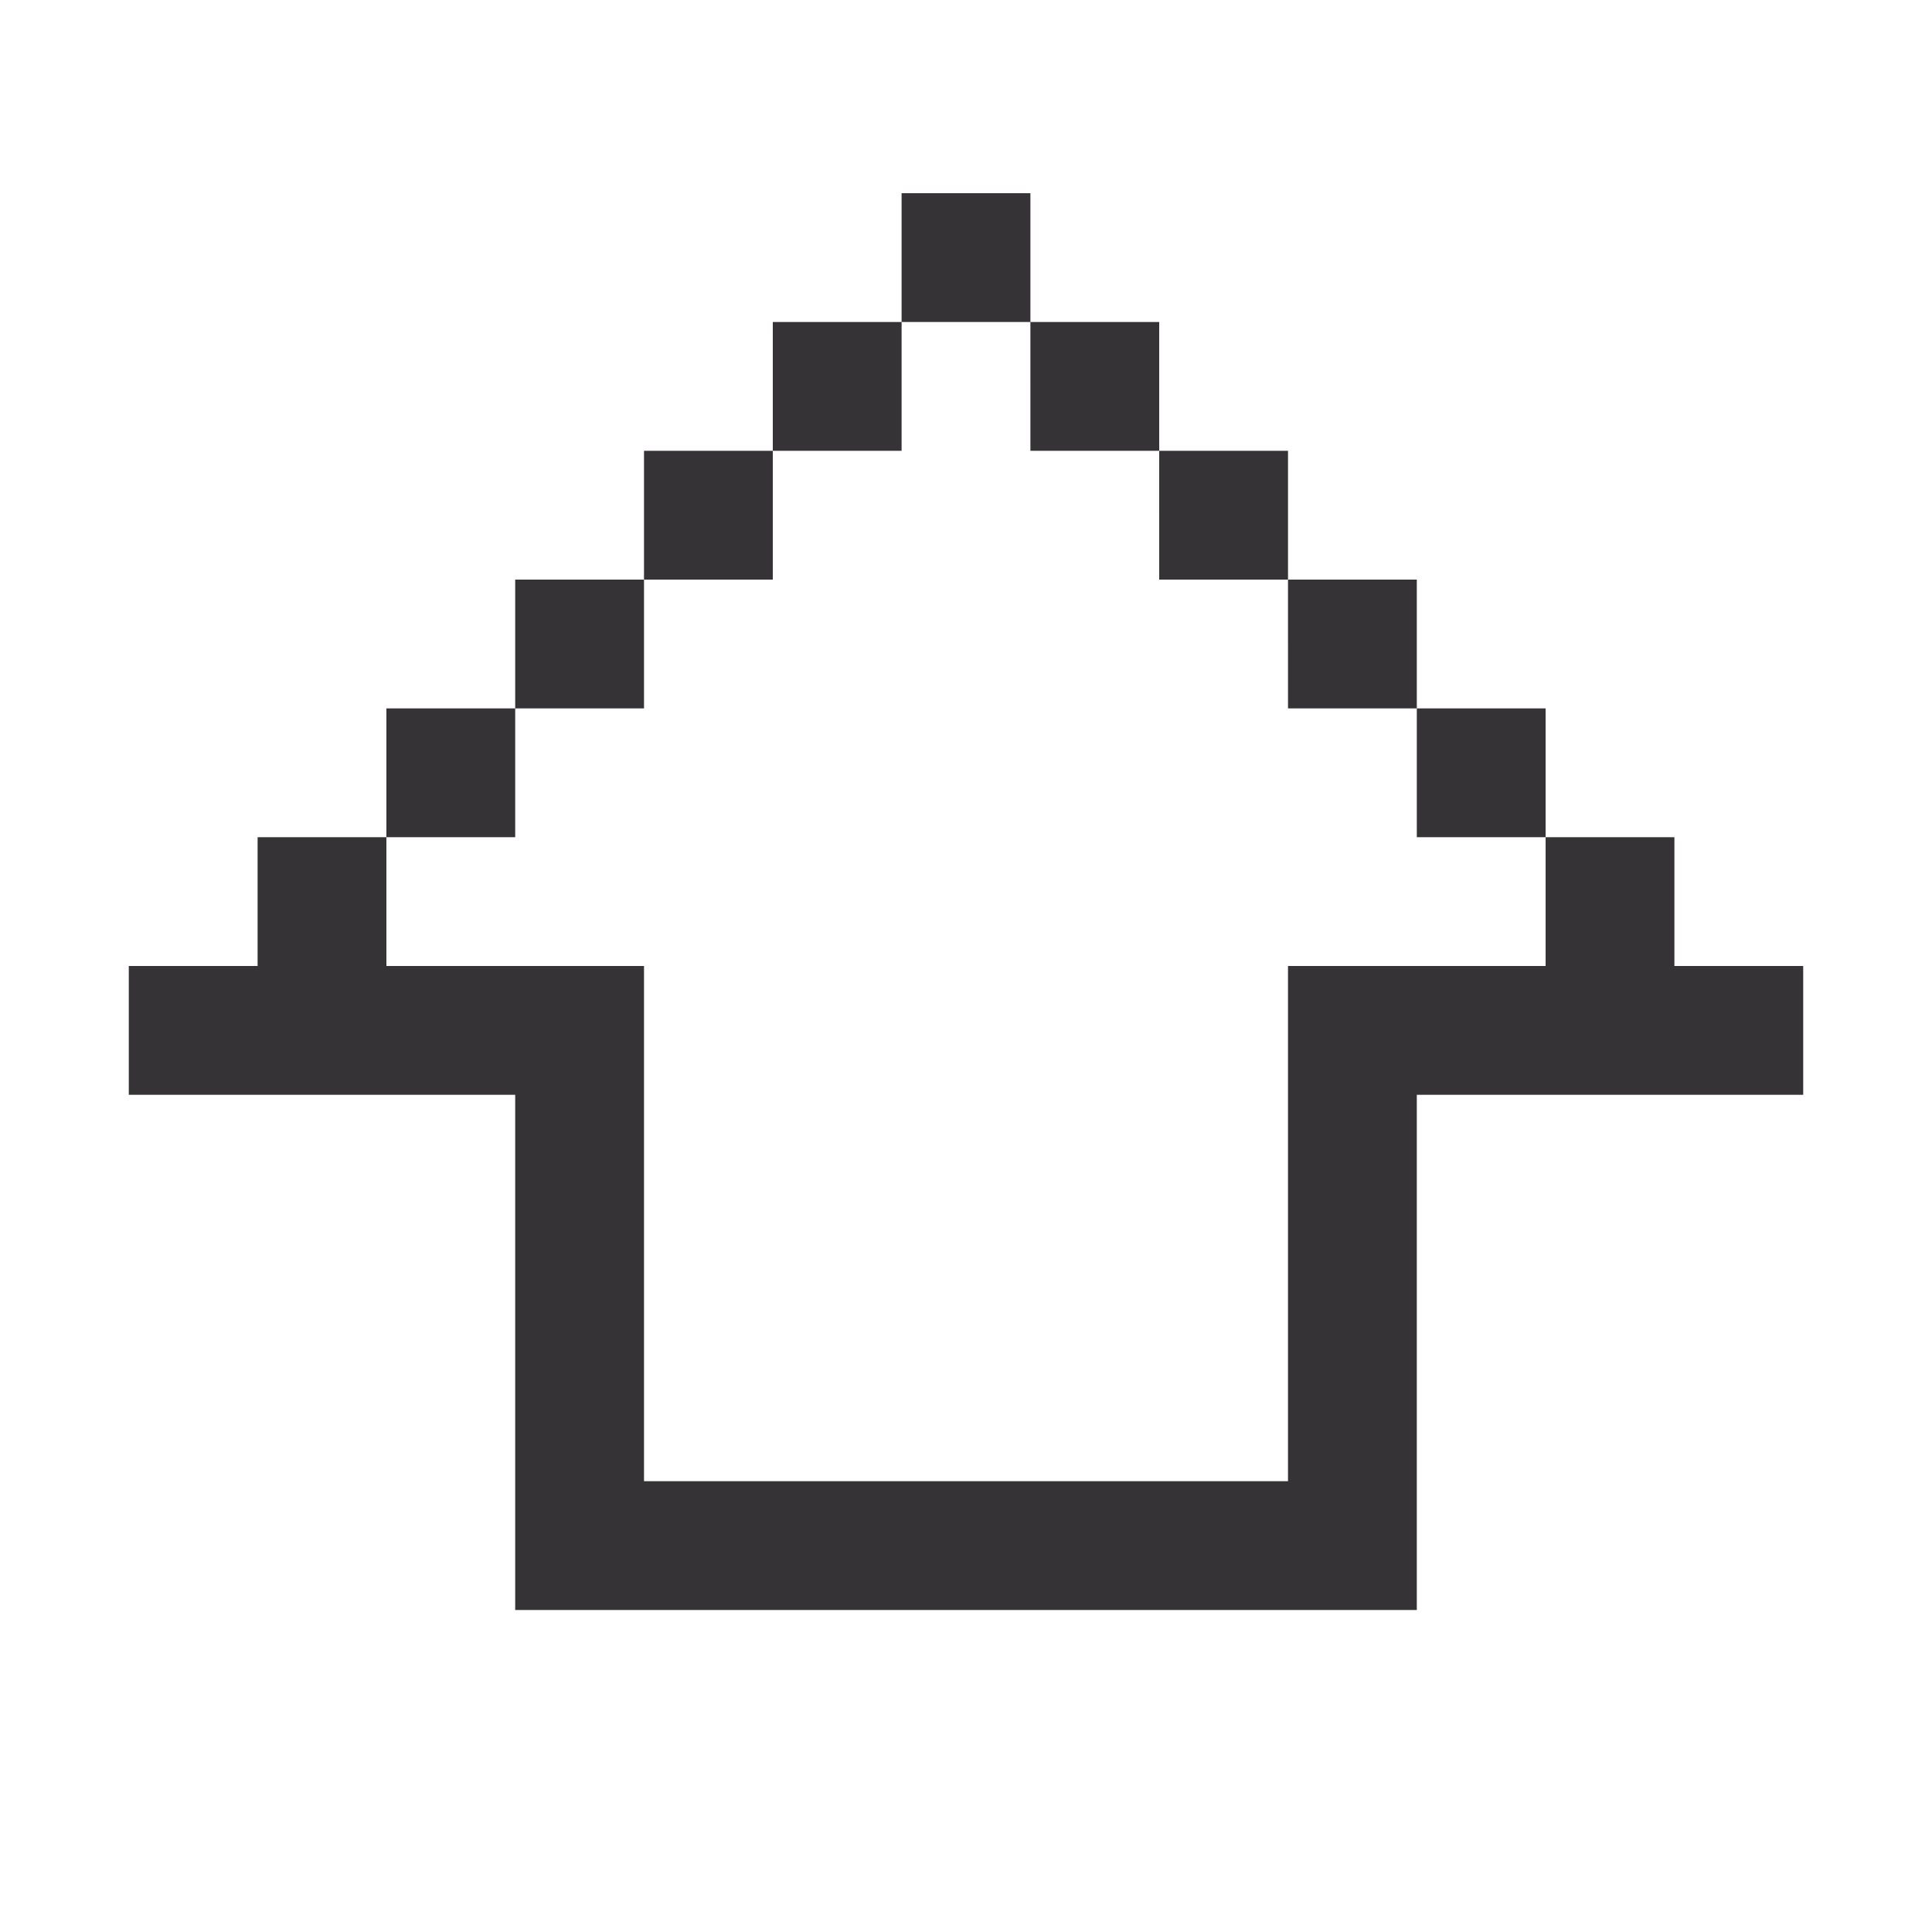 <svg xmlns="http://www.w3.org/2000/svg" width="30" height="30" viewBox="0 0 30 30"><defs><style>.cls-1{fill:#353336;stroke:#010101;stroke-width:0;fill-rule:evenodd}</style></defs><path id="arrow_up" data-name="arrow up" class="cls-1" d="M8 17h2v6H8v-6zm12 0h2v6h-2v-6zM8 23h14v2H8v-2zm-6-8h8v2H2v-2zm18 0h8v2h-8v-2zM4 13h2v2H4v-2zm2-2h2v2H6v-2zm2-2h2v2H8V9zm2-2h2v2h-2V7zm2-2h2v2h-2V5zm2-2h2v2h-2V3zm2 2h2v2h-2V5zm2 2h2v2h-2V7zm2 2h2v2h-2V9zm2 2h2v2h-2v-2zm2 2h2v2h-2v-2z"/></svg>